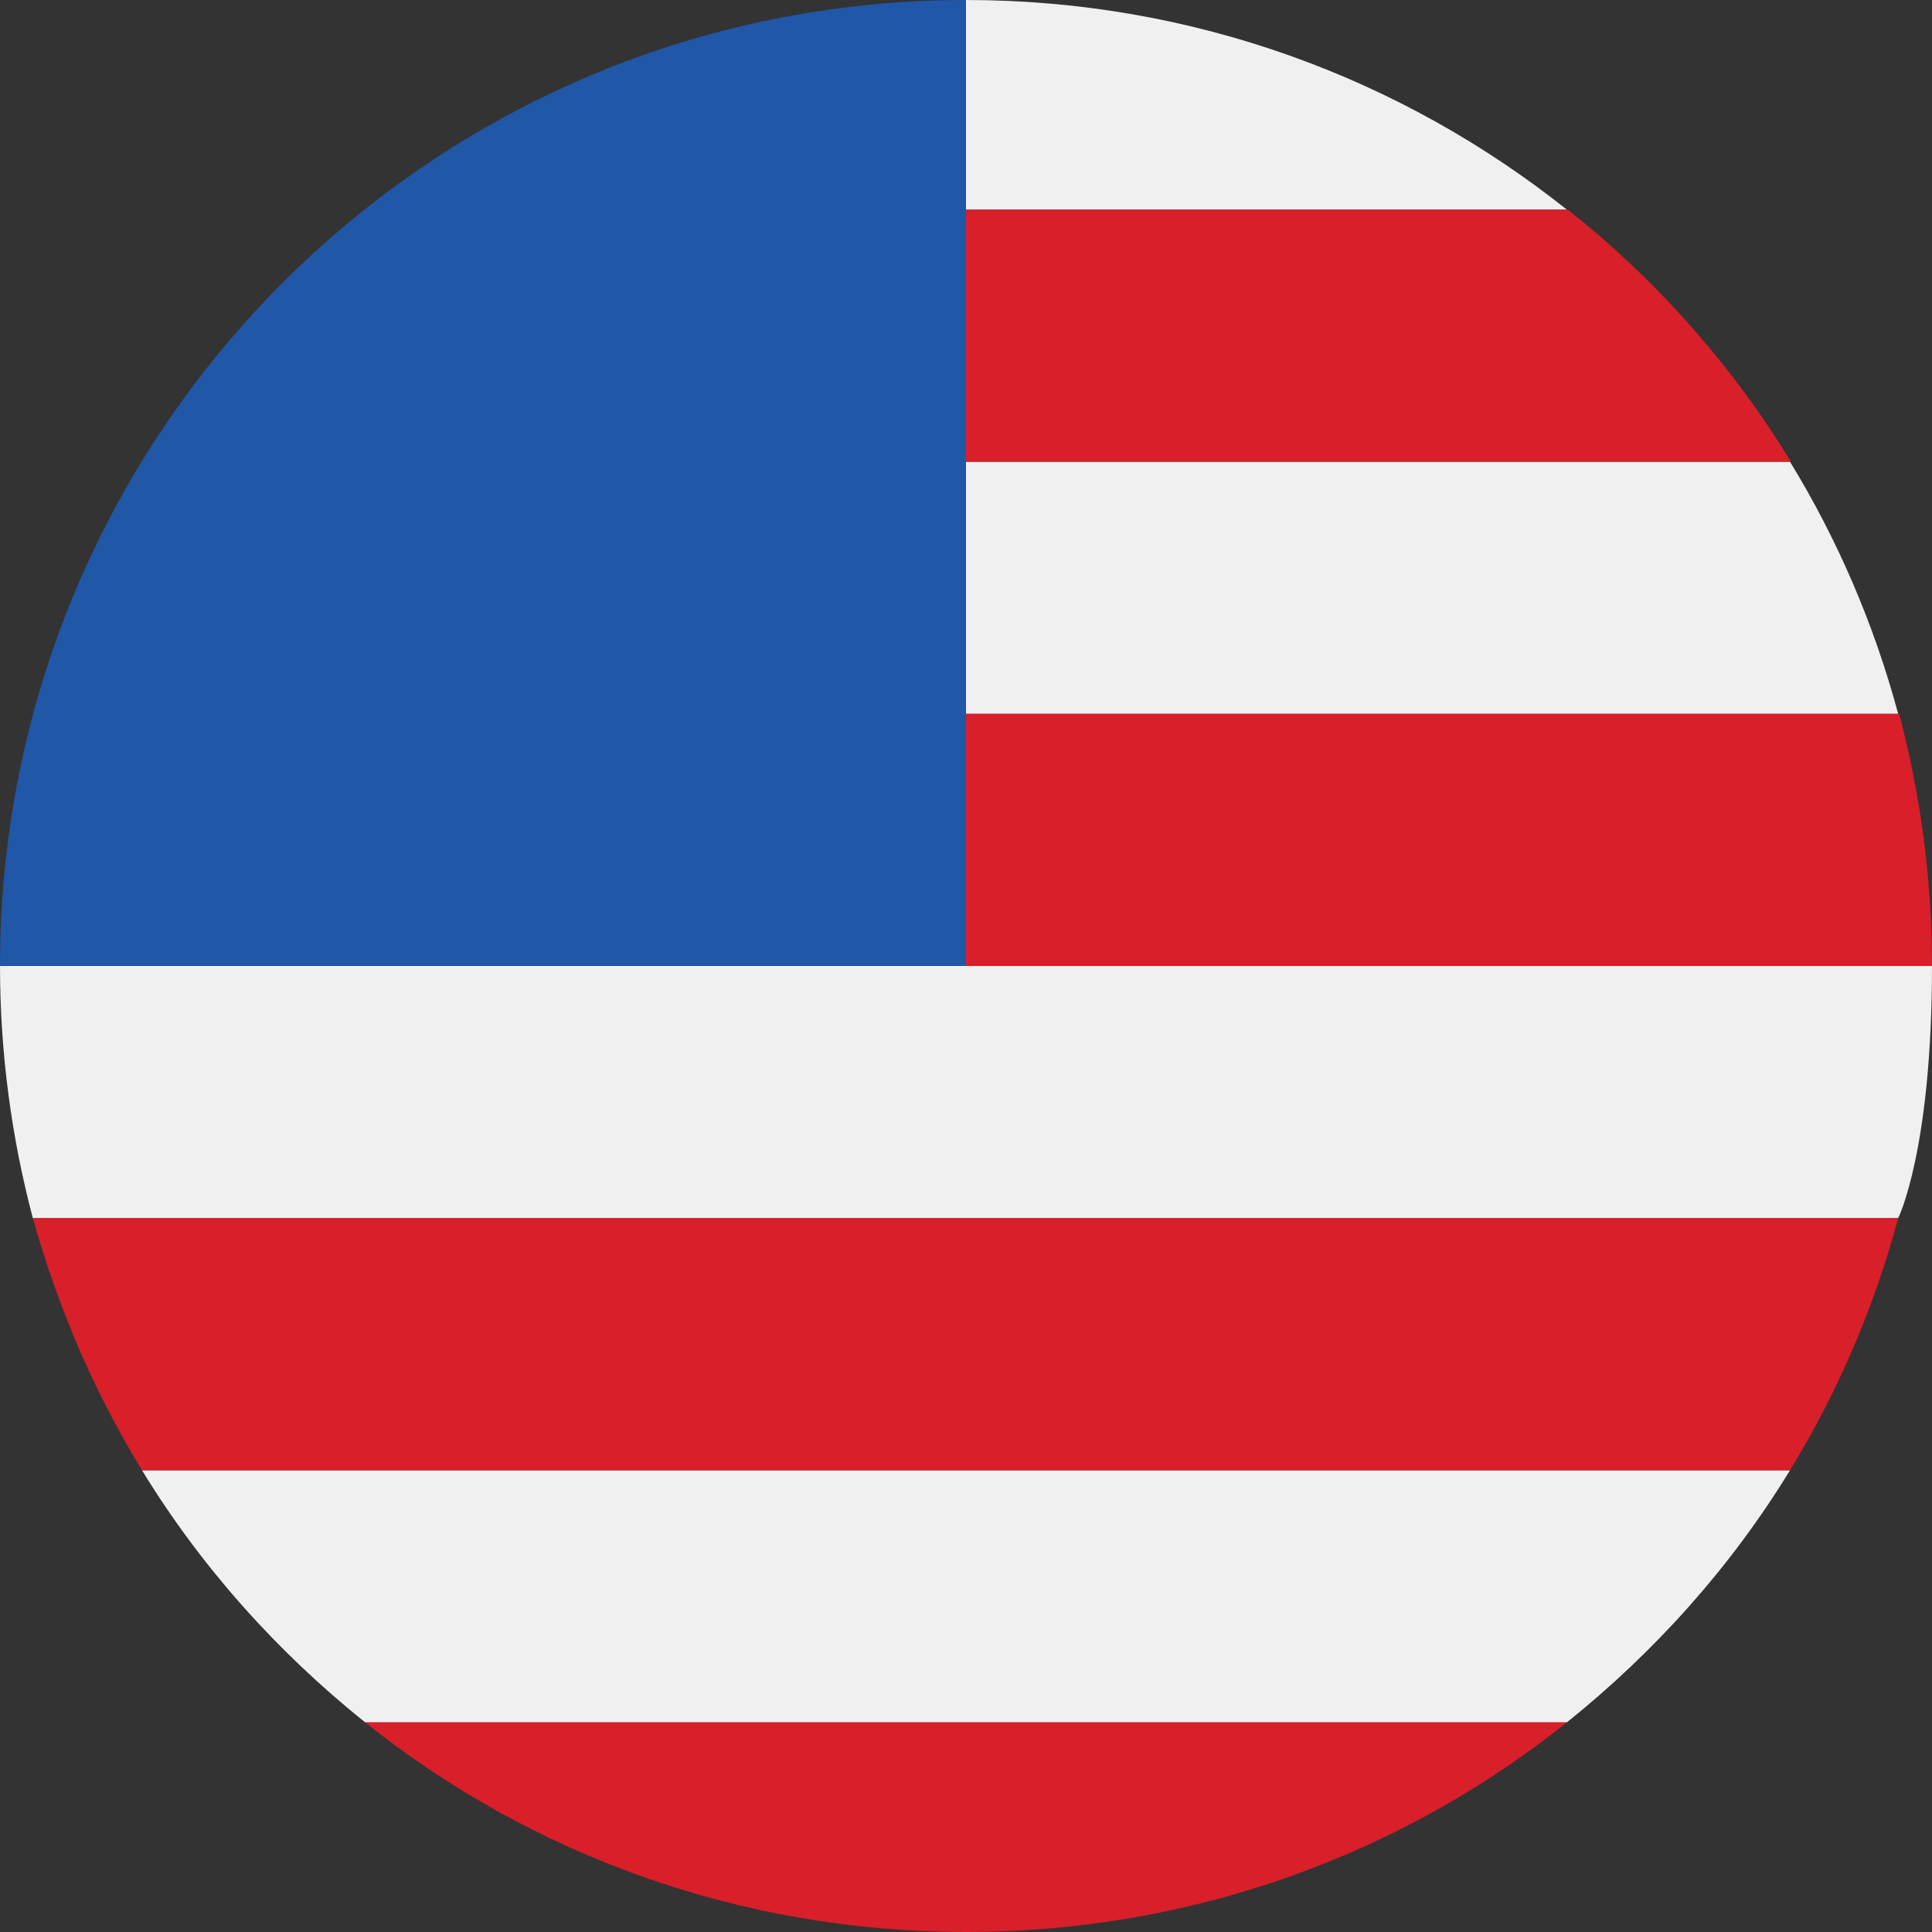 <svg
 xmlns="http://www.w3.org/2000/svg"
 xmlns:xlink="http://www.w3.org/1999/xlink"
 viewBox="0 0 200 200" xml:space="preserve">
<rect x="0" y="0" width="200" height="200" fill="#333333" stroke="none"/>
<path style="fill:#F1F0F0;" d="M100,0v21.7h62.2C145.1,8.1,123.5,0,100,0z"/>
<path style="fill:#F1F0F0;" d="M100,100H0c0,9,1.2,17.8,3.4,26.1h193.1c0,0,3.5-7,3.5-26.1H100z"/>
<path style="fill:#F1F0F0;" d="M37.8,178.3h124.4c9.1-7.3,17-16.1,23.1-26.1H14.7C20.8,162.2,28.7,171,37.8,178.3z"/>
<path style="fill:#F1F0F0;" d="M185.3,47.8H100v26.1h96.5C194,64.6,190.2,55.8,185.3,47.8z"/>
<path style="fill:#D81F2A;" d="M196.6,73.9H100V100h100C200,91,198.8,82.2,196.6,73.9z"/>
<path style="fill:#D81F2A;" d="M162.3,21.7H100v26.1h85.4C179.3,37.8,171.5,29,162.3,21.7z"/>
<path style="fill:#D81F2A;" d="M37.8,178.3c17,13.6,38.7,21.7,62.2,21.7s45.2-8.1,62.2-21.7H37.8z"/>
<path style="fill:#D81F2A;" d="M3.4,126.1c2.6,9.3,6.4,18.1,11.3,26.1h170.6c4.9-8,8.7-16.8,11.2-26.1H3.4z"/>
<path style="fill:#2057A7;" d="M0,100C0,44.7,44.7,0,100,0v100H0z"/>
</svg>

